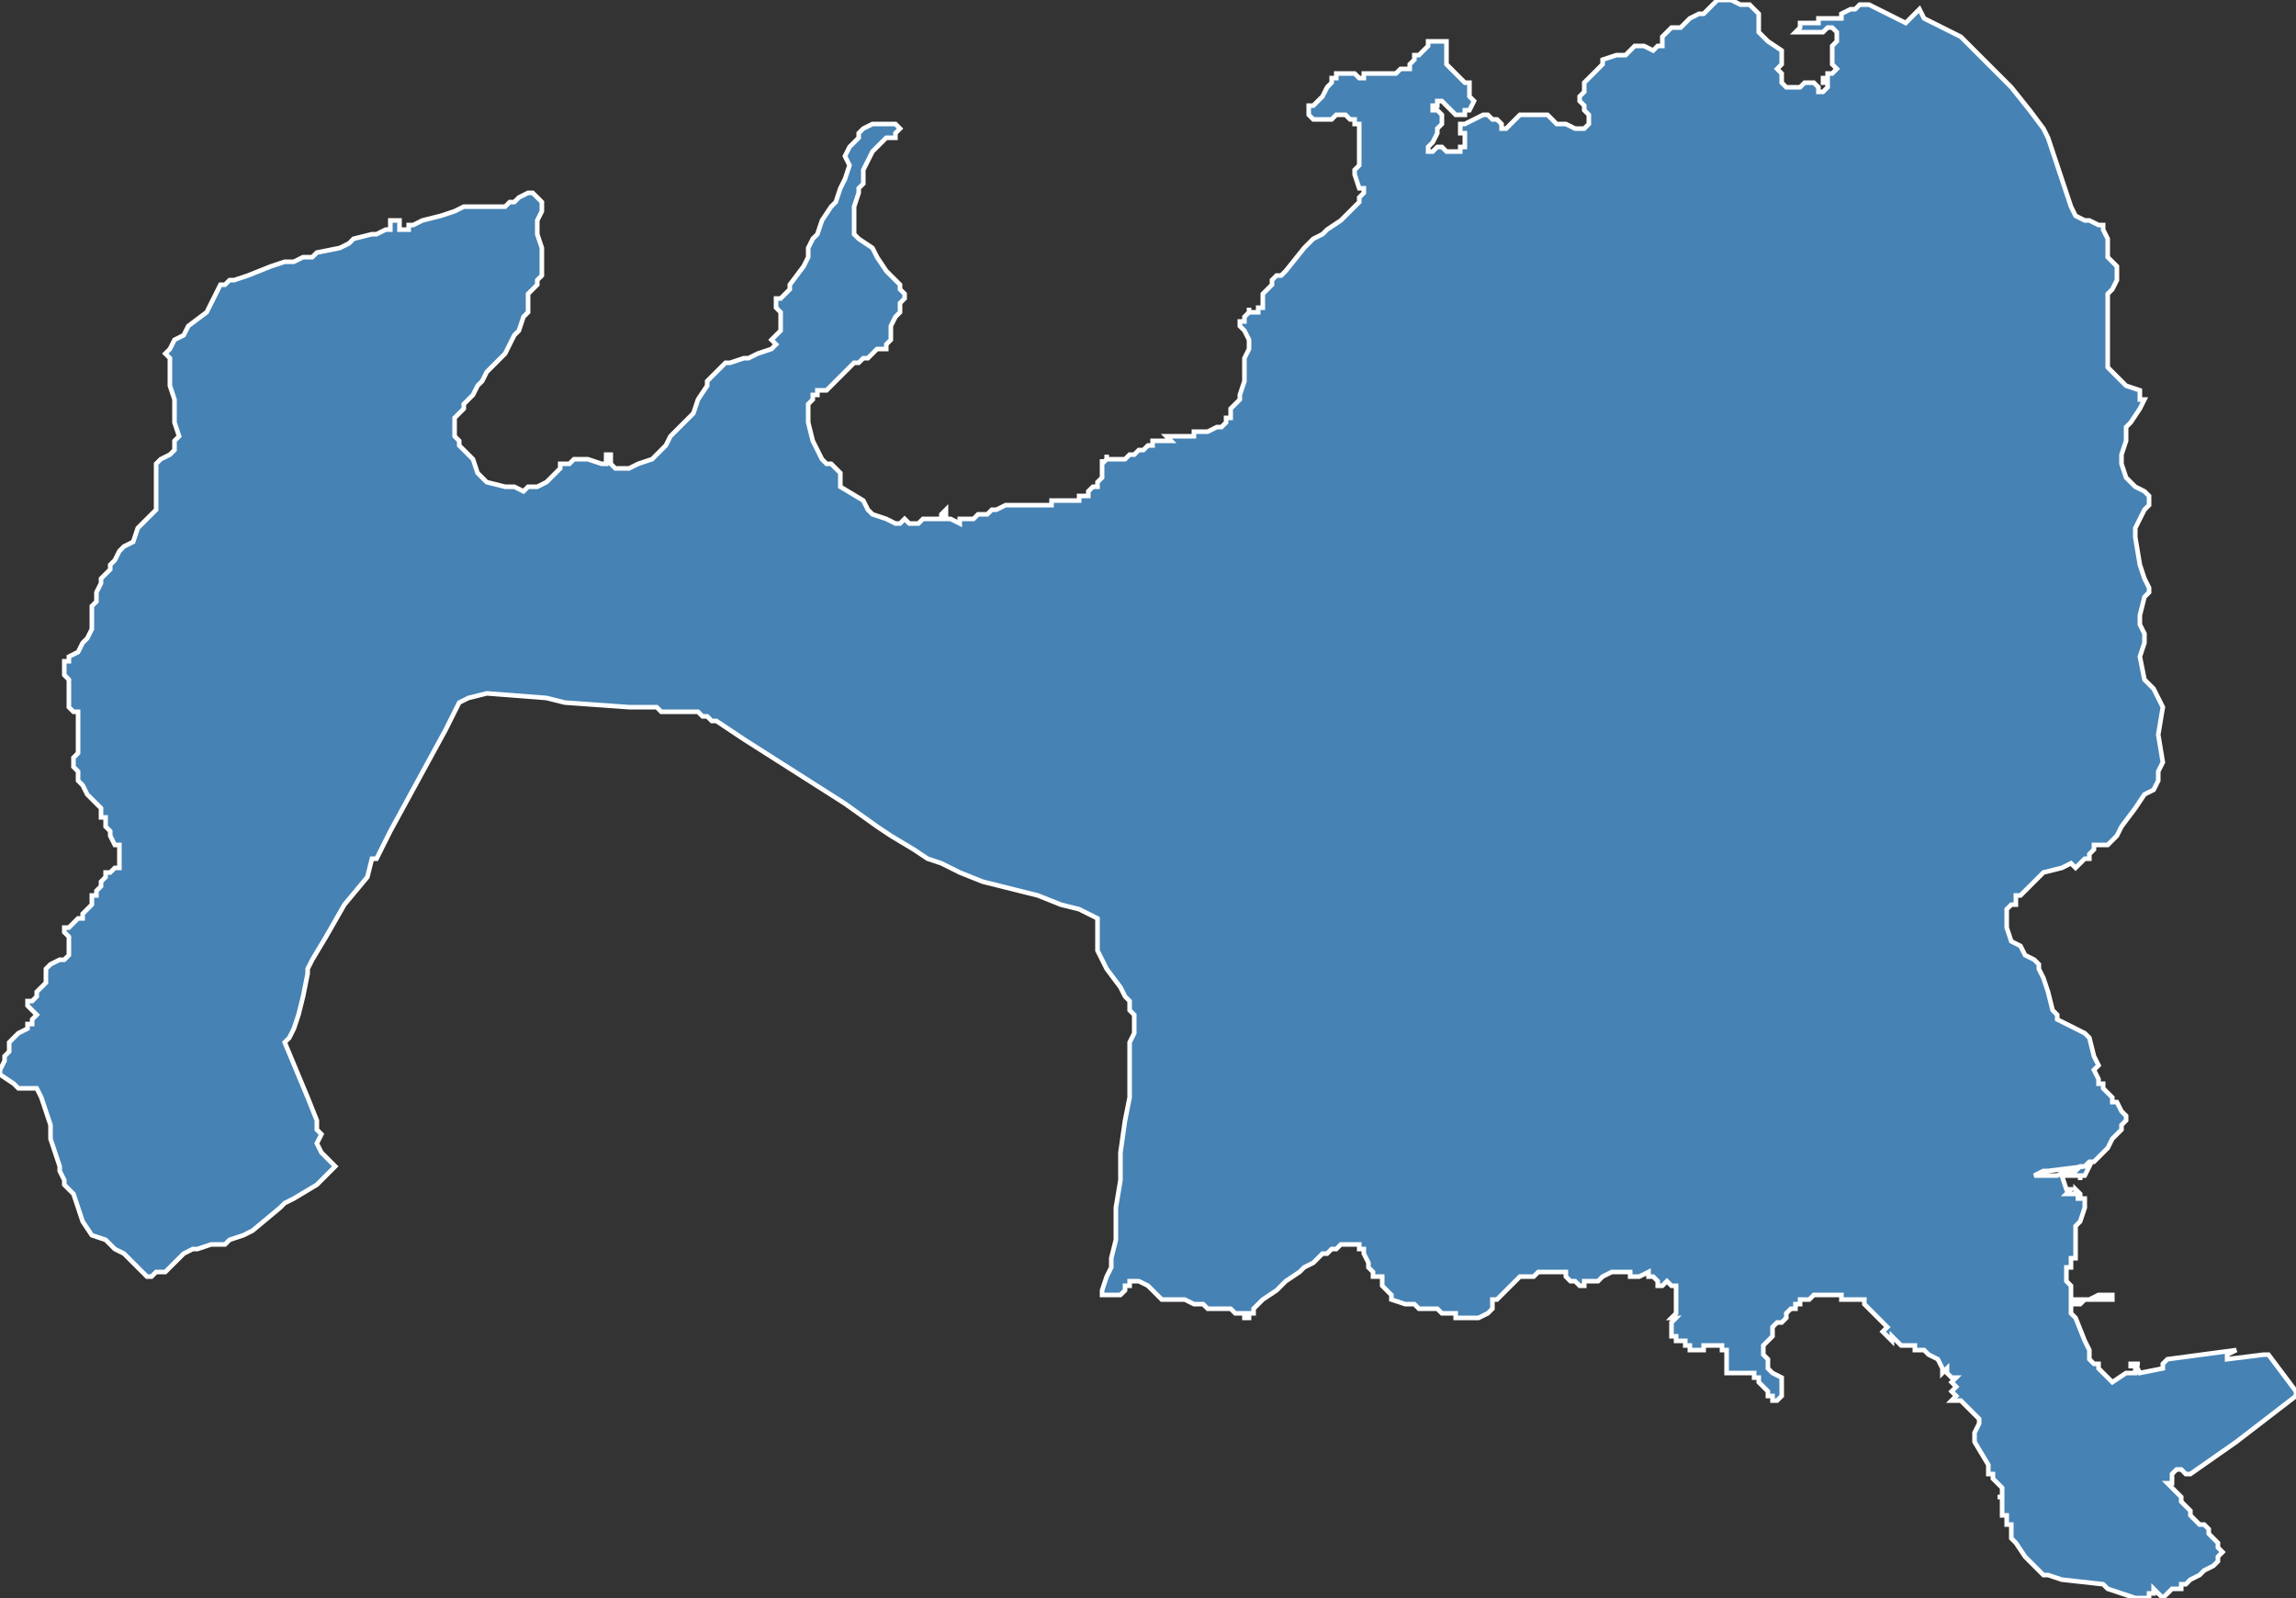 <?xml version="1.0" encoding="utf-8"?>
<svg version="1.1" id="svgmap" xmlns="http://www.w3.org/2000/svg" xmlns:xlink="http://www.w3.org/1999/xlink" x="0px" y="0px" width="100%" height="100%" viewBox="0 0 500 348">
<rect x="0" y="0" width="500" height="348" fill="#333333" stroke="none"/>
<polygon points="0,234 0,233 0,233 1,231 1,231 1,230 2,229 2,227 3,226 4,225 6,224 6,223 7,223 7,222 8,221 8,221 7,220 6,219 6,219 6,218 7,218 8,217 8,216 9,215 10,214 10,214 10,212 10,211 10,211 11,210 13,209 14,209 15,208 15,207 15,206 15,205 15,204 14,203 14,203 14,202 15,202 15,202 16,201 17,200 18,200 18,199 19,198 19,198 20,197 20,197 20,195 21,195 21,195 21,194 22,193 22,192 23,191 23,190 24,190 25,189 26,189 26,188 26,187 26,186 26,185 26,184 25,184 24,182 24,181 23,180 23,180 23,179 23,179 23,179 23,178 22,178 22,176 22,176 20,174 19,173 18,171 17,170 17,168 16,167 16,166 16,165 17,164 17,162 17,160 17,159 17,158 17,157 17,156 17,155 16,155 15,154 15,153 15,153 15,152 15,151 15,150 15,148 14,147 14,146 14,144 15,144 15,143 17,142 18,140 19,139 19,139 20,137 20,135 20,132 21,131 21,129 22,127 22,126 24,124 24,124 24,123 25,122 26,120 27,119 29,118 30,115 34,111 34,109 34,108 34,106 34,105 34,102 34,101 35,100 37,99 38,98 38,96 39,95 38,92 38,90 38,87 37,84 37,83 37,81 37,79 37,78 36,77 37,76 38,74 40,73 41,71 45,68 46,66 46,66 48,62 49,62 49,62 50,61 51,61 54,60 59,58 62,57 64,57 66,56 68,56 69,55 74,54 76,53 77,52 81,51 82,51 84,50 85,50 85,49 85,49 85,48 85,48 86,48 86,48 86,48 87,48 87,49 87,49 87,50 87,50 87,50 88,50 89,50 89,49 89,49 90,49 90,49 92,48 96,47 99,46 101,45 103,45 104,45 106,45 106,45 106,45 108,45 109,45 110,45 111,44 112,44 113,43 115,42 115,42 116,42 116,42 117,43 117,43 118,44 118,46 117,48 117,48 117,50 117,51 118,54 118,54 118,55 118,55 118,57 118,58 118,60 117,61 117,62 116,63 116,63 115,64 115,65 115,66 115,68 114,69 113,72 112,73 111,75 110,77 109,78 108,79 107,80 106,81 105,83 104,84 103,86 102,87 101,88 101,89 100,90 99,91 99,93 99,94 99,95 100,96 100,97 100,97 102,99 103,100 104,103 106,105 110,106 112,106 114,107 115,106 117,106 119,105 121,103 122,102 122,101 124,101 124,101 125,100 125,100 126,100 127,100 128,100 131,101 132,101 132,101 132,99 132,99 133,99 133,99 133,99 133,100 133,101 133,101 134,102 136,102 137,102 139,101 142,100 143,99 144,98 145,97 146,95 148,93 150,91 151,90 152,87 154,84 154,83 155,82 156,81 158,79 159,79 159,79 162,78 163,78 165,77 168,76 168,76 169,75 168,74 170,72 170,70 170,69 170,68 169,67 169,65 170,65 171,64 172,63 172,62 175,58 176,56 176,54 177,52 178,51 179,48 181,45 182,44 183,41 184,39 185,36 184,34 185,32 186,31 187,30 187,29 188,28 190,27 192,27 194,27 195,27 196,28 195,29 195,30 193,30 192,31 190,33 189,35 188,37 188,38 188,40 187,41 187,42 186,45 186,46 186,47 186,48 186,50 186,51 187,52 187,52 190,54 191,56 193,59 194,60 196,62 196,63 197,64 197,65 197,65 196,66 196,67 196,68 195,69 194,71 194,73 194,74 193,75 193,76 193,76 192,76 191,76 189,78 188,78 187,79 186,79 185,80 184,81 182,83 181,84 180,85 178,85 178,86 177,86 177,87 176,88 176,90 176,92 177,96 178,98 179,100 180,101 181,101 183,103 183,104 183,106 188,109 189,111 190,112 193,113 195,114 196,114 197,113 198,114 199,114 200,114 201,113 202,113 203,113 205,113 205,112 206,111 206,111 206,113 207,113 209,114 209,113 210,113 211,113 211,113 212,113 213,112 214,112 215,112 215,112 216,111 216,111 217,111 219,110 220,110 221,110 222,110 223,110 223,110 224,110 225,110 226,110 227,110 229,110 229,109 231,109 232,109 232,109 233,109 234,109 235,109 235,108 236,108 236,108 237,108 237,107 238,106 238,106 239,106 239,105 240,104 240,104 240,103 240,103 240,103 240,102 240,102 240,102 240,102 240,101 240,101 240,100 240,100 240,101 240,101 241,100 241,100 241,99 241,100 241,100 242,100 243,100 244,100 245,100 245,100 246,99 247,99 248,98 248,98 249,98 249,98 250,97 250,97 250,97 250,97 251,97 251,96 252,96 253,96 253,96 254,96 254,96 254,96 255,96 254,95 255,95 255,95 255,95 255,95 257,95 258,95 259,95 259,95 260,95 260,94 261,94 262,94 263,94 265,93 265,93 266,93 266,93 266,93 267,92 267,92 267,92 267,91 267,91 267,91 268,91 268,90 268,90 268,90 268,89 268,89 269,88 270,87 270,86 271,83 271,82 271,81 271,80 271,79 271,78 272,76 272,75 272,75 272,74 272,74 271,72 270,71 270,71 270,71 270,70 271,70 271,70 271,69 271,69 272,68 272,68 272,67 272,67 272,67 272,68 272,68 273,68 273,68 274,68 274,67 275,67 275,66 275,64 276,63 276,63 277,62 277,62 277,61 278,60 279,60 280,59 284,54 286,52 286,52 288,51 289,50 292,48 295,45 296,44 296,43 297,42 297,41 296,41 295,38 295,37 295,37 296,36 296,34 296,33 296,32 296,31 296,30 296,29 296,28 296,27 295,27 295,26 294,26 294,26 293,25 292,25 292,25 291,25 290,26 289,26 288,26 288,26 287,26 286,26 285,25 285,24 285,23 286,23 287,22 288,21 289,19 290,18 290,17 291,17 291,16 292,16 292,16 293,16 294,16 295,16 296,17 297,17 297,16 299,16 300,16 302,16 304,16 305,15 306,15 307,15 307,14 308,13 308,12 309,12 310,11 310,11 311,10 311,9 312,9 313,9 313,9 314,9 315,9 315,10 315,11 315,12 315,13 315,14 315,14 316,15 316,15 317,16 318,17 319,18 320,18 320,19 320,21 320,21 321,22 320,24 319,24 319,25 318,25 317,25 317,25 316,24 315,23 314,22 314,22 313,22 313,23 312,23 312,23 312,24 313,24 314,25 314,27 313,28 313,29 312,31 311,32 311,33 312,33 312,33 313,32 314,32 315,33 317,33 317,33 318,33 318,32 319,32 319,31 319,31 319,30 319,29 318,29 318,29 318,28 318,28 318,27 318,27 319,27 321,26 323,25 324,25 324,25 325,26 326,26 327,27 327,28 328,28 329,27 329,27 330,26 330,26 331,25 333,25 334,25 335,25 336,25 337,25 339,27 340,27 341,27 343,28 343,28 344,28 345,28 346,27 346,27 346,27 346,26 346,25 345,24 345,23 344,22 344,22 344,21 345,20 345,19 345,18 346,17 346,17 347,16 347,16 348,15 349,14 349,14 349,13 352,12 353,12 354,12 355,11 356,10 356,10 357,10 358,10 360,11 361,10 362,10 362,9 362,9 362,8 363,7 363,7 364,6 365,6 366,6 368,4 370,3 371,3 372,2 373,1 374,0 375,0 376,0 377,0 379,1 381,1 382,2 382,2 383,3 383,6 383,7 383,7 384,8 385,9 388,11 388,11 388,12 388,13 388,14 388,14 387,15 387,15 388,16 388,17 388,18 389,19 390,19 390,19 392,19 393,18 395,18 395,18 396,19 396,20 396,20 397,20 398,19 398,19 398,18 397,18 397,17 398,17 398,17 398,16 399,16 399,16 400,15 400,15 400,15 399,14 399,13 399,13 399,12 399,10 400,9 400,7 400,7 399,6 398,6 397,7 397,7 396,7 393,7 392,7 391,7 391,7 392,6 392,5 392,5 393,5 395,5 395,5 396,5 396,5 396,5 396,4 396,4 397,4 398,4 399,4 401,4 401,3 403,2 403,2 404,2 405,1 407,1 411,3 415,5 418,2 419,4 421,5 425,7 427,8 429,10 438,19 442,24 445,28 446,30 448,36 450,42 451,45 452,47 454,48 455,48 457,49 458,49 458,50 459,52 459,53 459,55 459,56 460,57 461,58 461,60 461,61 460,63 459,64 459,65 459,67 459,70 459,75 459,79 459,80 460,81 461,82 463,84 466,85 466,87 467,87 466,89 464,92 463,93 463,96 462,99 462,101 463,104 465,106 467,107 468,108 468,109 468,110 467,111 466,113 465,115 465,117 466,123 467,126 468,128 468,129 467,130 466,134 466,136 467,138 467,140 466,143 467,148 469,150 470,152 471,154 470,160 471,166 470,168 470,170 469,172 467,173 465,176 462,180 461,182 460,183 459,184 458,184 456,184 456,185 455,186 455,186 455,187 455,187 454,187 454,187 453,188 452,189 451,188 449,189 445,190 443,192 440,195 439,195 439,196 439,196 439,197 438,197 437,198 437,202 438,205 440,206 441,208 443,209 444,210 444,211 445,213 446,216 447,220 448,221 448,222 454,225 455,226 456,230 457,232 456,233 457,235 457,236 458,236 458,237 459,238 459,238 460,239 460,240 461,240 462,242 463,243 463,244 462,245 462,246 460,248 460,248 459,250 458,251 457,252 457,252 456,253 456,253 455,253 455,253 454,254 446,255 446,255 446,255 445,255 443,256 444,256 445,256 445,256 446,256 448,256 450,255 450,255 451,255 452,255 452,255 453,254 453,254 455,254 455,254 454,256 453,256 453,257 453,256 452,256 449,256 450,259 451,259 451,259 450,260 451,260 452,260 452,260 452,259 452,259 453,260 453,261 452,261 454,261 454,262 454,263 453,266 453,266 452,267 452,268 452,268 452,269 452,269 452,271 452,271 452,272 452,274 452,274 451,274 451,275 451,275 451,276 450,276 450,277 450,277 450,278 450,279 451,280 451,281 451,283 451,283 454,283 455,283 457,282 458,282 459,282 459,282 459,282 460,282 460,282 460,283 460,283 459,283 459,283 458,283 456,283 455,283 454,283 453,284 453,284 451,284 451,285 451,286 452,287 454,292 455,294 455,295 455,295 455,296 455,296 455,296 456,297 456,297 457,297 457,298 457,298 458,299 459,300 460,301 460,301 463,299 463,299 465,299 465,297 465,297 465,297 464,297 464,298 464,298 464,297 464,297 464,297 464,297 465,297 465,297 465,297 465,297 466,297 466,297 466,297 466,297 466,297 466,297 466,297 465,297 465,297 465,297 466,299 471,298 471,298 471,297 472,296 472,296 487,294 487,294 485,295 485,295 485,296 493,295 494,295 500,303 500,304 487,314 477,321 476,321 475,320 474,320 473,321 473,322 473,323 472,323 473,324 473,324 474,325 475,326 475,327 476,328 477,329 477,330 477,330 478,331 479,332 480,332 481,333 481,334 483,336 483,337 484,338 483,339 483,340 482,341 480,342 479,343 477,344 476,345 475,345 475,346 473,346 473,346 472,347 472,347 471,348 471,348 470,347 469,346 469,347 468,347 468,348 467,348 466,348 465,348 465,348 459,346 458,345 449,344 446,343 445,343 443,341 441,339 439,336 438,335 438,334 438,333 438,333 438,332 437,332 437,331 437,331 437,330 436,330 436,329 436,328 436,326 435,326 436,326 436,324 434,322 434,321 433,321 433,320 433,320 433,319 430,314 430,313 430,312 431,310 431,309 430,308 429,307 427,305 426,305 425,305 426,304 425,303 426,302 425,301 426,300 425,300 425,300 424,299 424,298 423,299 423,299 423,299 423,298 423,298 422,296 422,296 420,295 420,295 420,295 419,294 418,294 417,294 417,293 416,293 415,293 414,293 413,292 413,292 412,291 412,292 411,291 411,291 410,290 411,289 411,289 406,284 406,283 406,283 406,283 405,283 404,283 404,283 403,283 402,283 402,283 402,283 401,283 401,283 401,283 401,282 401,282 399,282 398,282 398,282 397,282 396,282 395,282 395,282 394,283 394,283 393,283 392,283 392,284 392,284 392,284 391,284 391,285 391,285 390,285 389,286 389,286 389,287 388,288 388,288 387,288 386,289 386,290 386,291 385,292 385,292 384,293 384,294 384,295 384,295 384,295 385,296 385,297 385,298 385,298 386,299 388,300 388,300 388,300 388,302 388,303 388,303 388,304 387,305 387,305 387,305 386,305 386,304 385,304 385,303 384,302 384,302 383,301 383,301 383,301 383,300 383,300 382,300 382,299 381,299 380,299 380,299 379,299 379,299 377,299 377,299 376,299 376,298 376,298 376,298 376,297 376,297 376,296 376,295 376,294 376,294 375,294 375,293 374,293 374,293 374,293 373,293 372,293 372,293 371,293 371,294 370,294 369,294 369,294 368,294 368,294 368,294 368,293 367,293 367,292 367,292 366,292 365,292 365,292 365,291 364,291 364,291 364,290 364,289 364,289 364,288 364,288 364,288 364,288 364,288 365,287 364,287 365,286 365,285 365,284 365,284 365,283 365,283 365,282 365,281 365,280 364,280 363,279 363,279 362,280 361,280 361,279 360,278 360,278 359,278 359,277 357,278 355,278 355,277 353,277 353,277 352,277 351,277 349,278 348,279 347,279 347,279 346,279 345,279 345,280 344,280 343,279 342,279 342,279 342,279 341,278 341,277 341,277 341,277 340,277 339,277 338,277 337,277 337,277 336,277 336,277 335,277 334,278 334,278 333,278 333,278 331,278 329,280 327,282 326,283 325,283 325,284 325,285 325,285 324,286 324,286 324,286 322,287 320,287 319,287 318,287 318,287 317,287 317,286 317,286 317,286 316,286 315,286 314,286 313,285 312,285 312,285 312,285 311,285 310,285 309,285 309,285 308,284 308,284 307,284 306,284 306,284 303,283 303,283 303,283 303,282 302,281 301,280 301,279 301,278 300,278 299,278 299,277 298,276 298,275 297,273 297,272 296,272 296,271 295,271 294,271 292,271 291,272 290,272 289,273 289,273 288,273 286,275 284,276 283,277 280,279 278,281 275,283 273,285 273,286 272,286 272,286 272,287 271,287 271,286 269,286 268,285 267,285 266,285 265,285 265,285 264,285 263,285 263,285 262,284 260,284 258,283 256,283 256,283 255,283 253,283 252,282 251,281 250,280 248,279 247,279 246,279 246,280 245,280 245,281 244,282 244,282 243,282 243,282 242,282 241,282 240,282 240,281 241,278 242,276 242,274 243,270 243,267 243,263 244,257 244,251 245,244 246,239 246,229 246,227 247,225 247,222 247,221 246,220 246,218 245,217 244,215 241,211 240,209 239,207 239,205 239,203 239,202 239,200 235,198 231,197 226,195 222,194 214,192 209,190 205,188 202,187 199,185 194,182 191,180 184,175 162,161 156,157 155,157 154,156 153,156 153,156 152,155 146,155 144,155 143,154 137,154 123,153 119,152 106,151 102,152 100,153 98,157 97,159 85,181 82,187 81,187 80,191 75,197 71,204 68,209 67,211 67,212 66,217 66,217 65,221 64,224 63,226 62,227 67,239 69,244 69,246 70,247 69,249 70,251 73,254 70,257 69,258 64,261 62,262 61,263 55,268 53,269 50,270 49,271 46,271 43,272 42,272 42,272 40,273 38,275 37,276 36,277 34,277 33,278 33,278 32,278 29,275 27,273 25,272 23,270 20,269 18,266 17,263 16,260 14,258 14,257 14,257 13,255 13,254 13,254 12,251 11,248 11,247 11,245 10,242 9,239 8,237 7,237 4,237 3,236 0,234" id="97104" class="canton" fill="steelblue" stroke-width="1" stroke="white" geotype="canton" geoname="Baie-Mahault-1" code_insee="97104" code_departement="971" nom_departement="Guadeloupe" code_region="1" nom_region="Guadeloupe"/></svg>